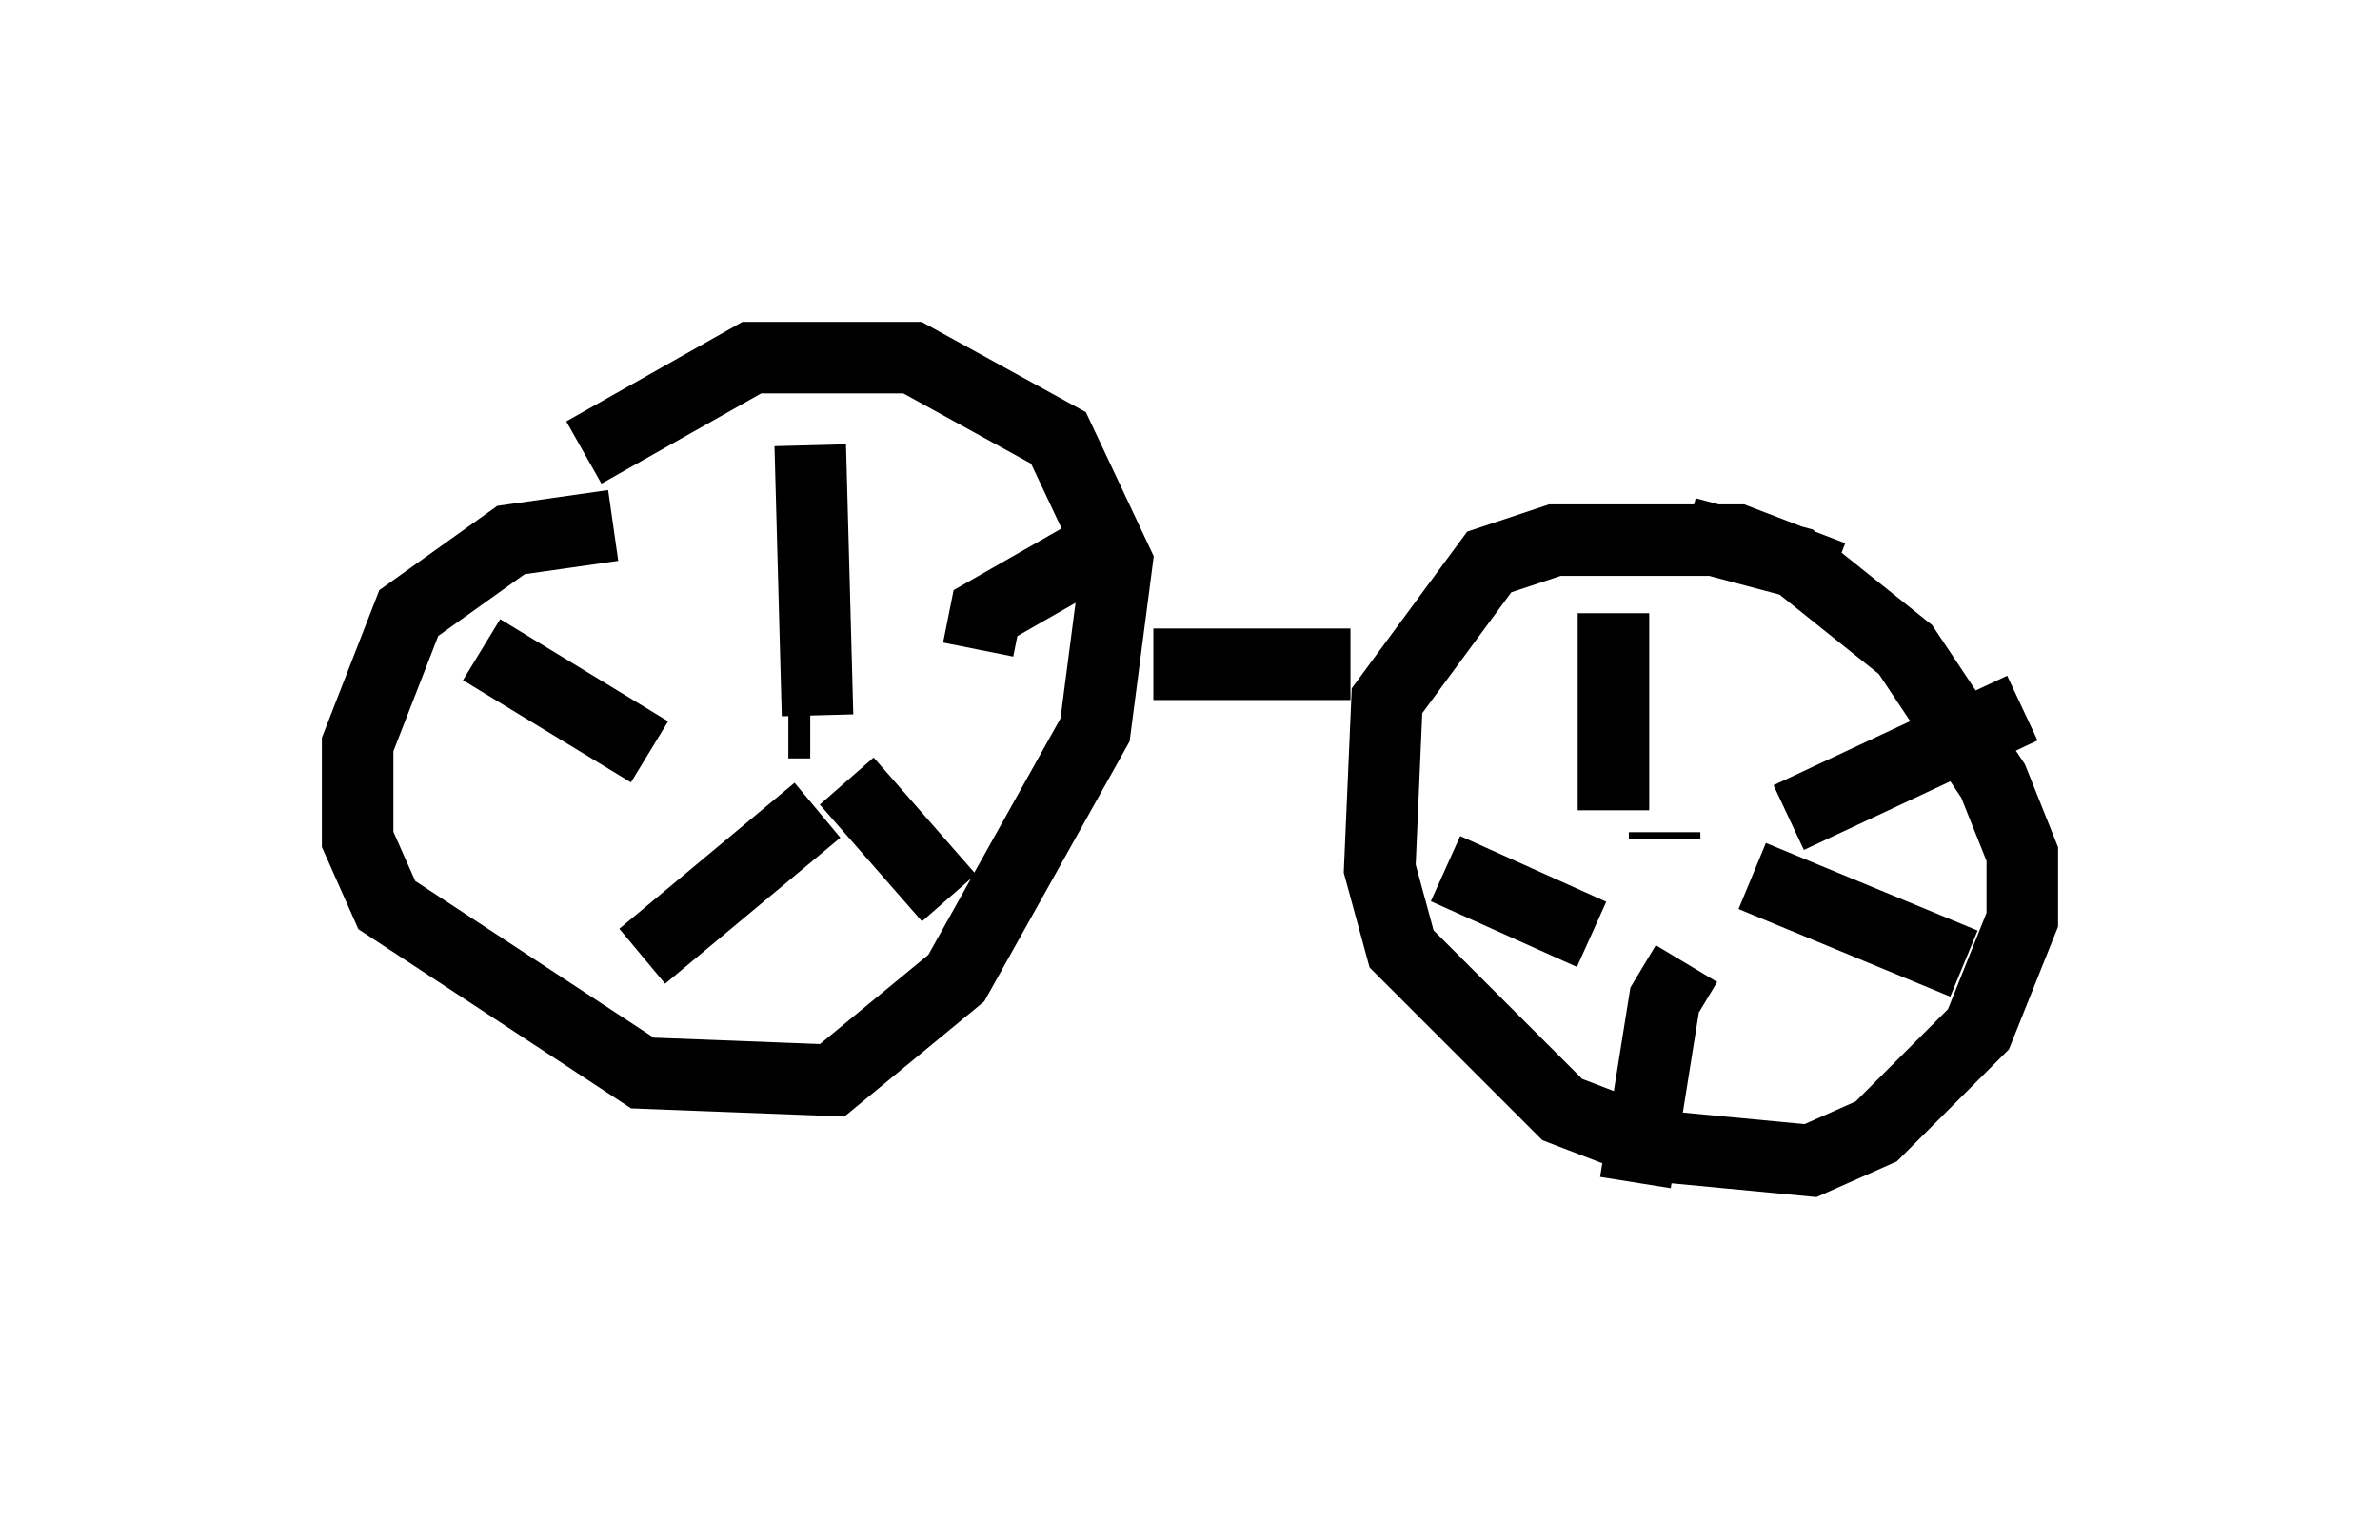 <?xml version="1.0" encoding="utf-8" ?>
<svg baseProfile="full" height="21.536" version="1.1" width="33.275" xmlns="http://www.w3.org/2000/svg" xmlns:ev="http://www.w3.org/2001/xml-events" xmlns:xlink="http://www.w3.org/1999/xlink"><defs /><rect fill="white" height="21.536" width="33.275" x="0" y="0" /><path d="M10.308, 7.654 m-1.735, -0.306 l-1.429, 0.204 -1.429, 1.021 l-0.715, 1.838 0.0, 1.327 l0.408, 0.919 3.573, 2.348 l2.654, 0.102 1.735, -1.429 l1.94, -3.471 0.306, -2.348 l-0.817, -1.735 -2.042, -1.123 l-2.246, 0.0 -2.348, 1.327 m17.456, 1.735 l-1.327, -0.51 -2.552, 0.0 l-0.919, 0.306 -1.429, 1.94 l-0.102, 2.348 0.306, 1.123 l2.246, 2.246 1.327, 0.51 l2.144, 0.204 0.919, -0.408 l1.429, -1.429 0.613, -1.531 l0.0, -0.919 -0.408, -1.021 l-1.225, -1.838 -1.531, -1.225 l-1.531, -0.408 m-0.306, 4.288 l0.0, -0.102 m-0.715, -0.306 l0.0, -2.756 m2.45, 2.858 l3.267, -1.531 m-3.777, 2.348 l2.96, 1.225 m-3.879, 0.0 l-0.306, 0.51 -0.408, 2.552 m-0.613, -3.471 l-2.042, -0.919 m-10.311, -2.45 l0.0, 0.0 m1.429, 0.408 l-0.306, 0.0 m0.408, -0.102 l-0.102, -3.777 m2.348, 2.858 l0.102, -0.51 1.429, -0.817 m-3.369, 3.165 l1.429, 1.633 m-1.838, -1.225 l-2.45, 2.042 m0.102, -2.858 l-2.348, -1.429 m9.392, 0.204 l2.756, 0.0 " fill="none" stroke="black" stroke-width="1" /></svg>